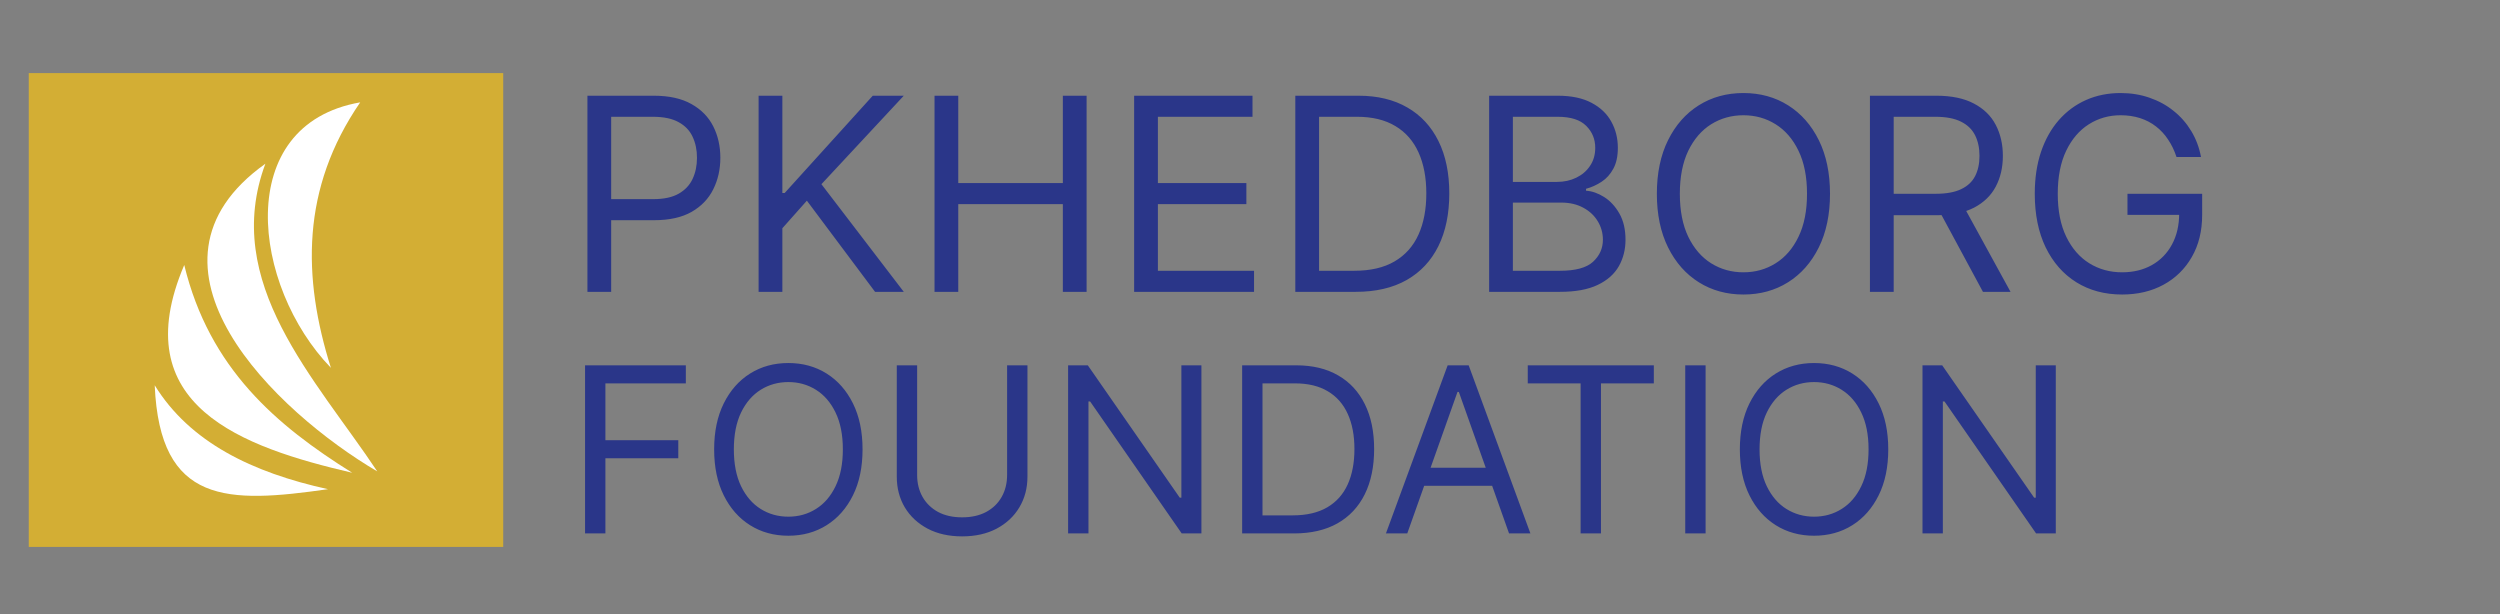 <svg width="1782" height="438" viewBox="0 0 1782 438" fill="none" xmlns="http://www.w3.org/2000/svg">
<rect x="0" y="0" width="1782" height="438" fill="#808080" stroke="none"/>
<g clip-path="url(#clip0_253_2)">
<path d="M358.697 52.113H20.499V389.843H358.697V52.113Z" fill="#D3AE34"/>
<path fill-rule="evenodd" clip-rule="evenodd" d="M256.758 72.957C214.579 134.368 215.531 197.788 235.873 262.196C179.571 203.974 165.447 88.866 256.758 72.957Z" fill="white"/>
<path fill-rule="evenodd" clip-rule="evenodd" d="M189.164 116.689C87.321 189.28 196.985 293.762 268.917 336.014C224.775 269.765 157.615 201.471 189.164 116.689Z" fill="white"/>
<path fill-rule="evenodd" clip-rule="evenodd" d="M251.046 336.989C197.118 303.281 149.288 262.798 131.332 188.896C88.563 289.165 172.618 318.721 251.046 336.989Z" fill="white"/>
<path fill-rule="evenodd" clip-rule="evenodd" d="M233.801 348.686C179.692 336.808 135.296 315.194 110.278 274.627C113.942 359.962 162.326 358.915 233.801 348.686Z" fill="white"/>
<path d="M418.719 208.022V68.226H465.955C476.922 68.226 485.887 70.206 492.85 74.165C499.858 78.078 505.046 83.38 508.413 90.069C511.781 96.759 513.464 104.222 513.464 112.459C513.464 120.695 511.781 128.181 508.413 134.916C505.091 141.651 499.949 147.021 492.986 151.025C486.024 154.984 477.104 156.964 466.228 156.964H432.371V141.947H465.682C473.191 141.947 479.221 140.65 483.771 138.056C488.322 135.462 491.621 131.958 493.669 127.544C495.762 123.084 496.809 118.056 496.809 112.459C496.809 106.861 495.762 101.855 493.669 97.441C491.621 93.027 488.299 89.569 483.703 87.066C479.107 84.517 473.009 83.243 465.409 83.243H435.648V208.022H418.719ZM540.734 208.022V68.226H557.663V137.578H559.301L622.1 68.226H644.216L585.513 131.298L644.216 208.022H623.738L575.137 143.039L557.663 162.698V208.022H540.734ZM666.128 208.022V68.226H683.056V130.479H757.596V68.226H774.524V208.022H757.596V145.496H683.056V208.022H666.128ZM808.415 208.022V68.226H892.785V83.243H825.344V130.479H888.416V145.496H825.344V193.005H893.877V208.022H808.415ZM966.437 208.022H923.297V68.226H968.349C981.91 68.226 993.514 71.025 1003.16 76.622C1012.81 82.174 1020.2 90.16 1025.35 100.581C1030.49 110.957 1033.06 123.38 1033.06 137.851C1033.06 152.413 1030.47 164.95 1025.28 175.462C1020.09 185.929 1012.54 193.984 1002.62 199.626C992.695 205.224 980.635 208.022 966.437 208.022ZM940.225 193.005H965.345C976.904 193.005 986.483 190.775 994.083 186.316C1001.68 181.856 1007.35 175.508 1011.08 167.271C1014.81 159.035 1016.68 149.228 1016.68 137.851C1016.68 126.566 1014.83 116.85 1011.15 108.704C1007.46 100.513 1001.96 94.233 994.629 89.865C987.302 85.45 978.178 83.243 967.256 83.243H940.225V193.005ZM1061.46 208.022V68.226H1110.33C1120.07 68.226 1128.1 69.91 1134.43 73.277C1140.75 76.599 1145.46 81.082 1148.55 86.725C1151.65 92.322 1153.2 98.534 1153.2 105.36C1153.2 111.366 1152.13 116.327 1149.99 120.24C1147.89 124.154 1145.12 127.248 1141.66 129.524C1138.25 131.799 1134.54 133.483 1130.53 134.575V135.94C1134.81 136.213 1139.11 137.715 1143.44 140.445C1147.76 143.176 1151.38 147.089 1154.29 152.186C1157.2 157.283 1158.66 163.517 1158.66 170.889C1158.66 177.897 1157.06 184.2 1153.88 189.797C1150.69 195.394 1145.67 199.831 1138.79 203.108C1131.92 206.384 1122.98 208.022 1111.97 208.022H1061.46ZM1078.38 193.005H1111.97C1123.03 193.005 1130.88 190.866 1135.52 186.589C1140.2 182.266 1142.55 177.032 1142.55 170.889C1142.55 166.156 1141.34 161.788 1138.93 157.783C1136.52 153.733 1133.08 150.502 1128.62 148.09C1124.16 145.633 1118.88 144.404 1112.79 144.404H1078.38V193.005ZM1078.38 129.66H1109.78C1114.88 129.66 1119.48 128.659 1123.57 126.657C1127.71 124.654 1130.99 121.833 1133.4 118.192C1135.86 114.552 1137.09 110.274 1137.09 105.36C1137.09 99.216 1134.95 94.006 1130.67 89.728C1126.39 85.405 1119.61 83.243 1110.33 83.243H1078.38V129.66ZM1304.43 138.124C1304.43 152.868 1301.76 165.61 1296.44 176.35C1291.12 187.089 1283.81 195.372 1274.53 201.196C1265.25 207.021 1254.64 209.934 1242.72 209.934C1230.8 209.934 1220.19 207.021 1210.91 201.196C1201.63 195.372 1194.32 187.089 1189 176.35C1183.67 165.61 1181.01 152.868 1181.01 138.124C1181.01 123.38 1183.67 110.638 1189 99.899C1194.32 89.159 1201.63 80.877 1210.91 75.052C1220.19 69.227 1230.8 66.315 1242.72 66.315C1254.64 66.315 1265.25 69.227 1274.53 75.052C1283.81 80.877 1291.12 89.159 1296.44 99.899C1301.76 110.638 1304.43 123.38 1304.43 138.124ZM1288.04 138.124C1288.04 126.02 1286.02 115.803 1281.97 107.476C1277.96 99.148 1272.53 92.845 1265.65 88.568C1258.83 84.29 1251.18 82.151 1242.72 82.151C1234.26 82.151 1226.59 84.29 1219.72 88.568C1212.89 92.845 1207.45 99.148 1203.4 107.476C1199.4 115.803 1197.39 126.02 1197.39 138.124C1197.39 150.229 1199.4 160.445 1203.4 168.773C1207.45 177.101 1212.89 183.403 1219.72 187.681C1226.59 191.959 1234.26 194.097 1242.72 194.097C1251.18 194.097 1258.83 191.959 1265.65 187.681C1272.53 183.403 1277.96 177.101 1281.97 168.773C1286.02 160.445 1288.04 150.229 1288.04 138.124ZM1332.89 208.022V68.226H1380.13C1391.05 68.226 1400.01 70.092 1407.02 73.823C1414.03 77.509 1419.22 82.583 1422.58 89.045C1425.95 95.507 1427.64 102.857 1427.64 111.093C1427.64 119.33 1425.95 126.634 1422.58 133.005C1419.22 139.376 1414.05 144.381 1407.09 148.022C1400.13 151.617 1391.23 153.415 1380.4 153.415H1342.17V138.124H1379.85C1387.32 138.124 1393.32 137.032 1397.87 134.848C1402.47 132.663 1405.79 129.569 1407.84 125.564C1409.93 121.514 1410.98 116.691 1410.98 111.093C1410.98 105.496 1409.93 100.604 1407.84 96.418C1405.75 92.231 1402.4 89 1397.81 86.725C1393.21 84.404 1387.13 83.243 1379.58 83.243H1349.82V208.022H1332.89ZM1398.69 145.223L1433.1 208.022H1413.44L1379.58 145.223H1398.69ZM1551.41 111.912C1549.91 107.316 1547.93 103.198 1545.47 99.557C1543.06 95.871 1540.17 92.731 1536.8 90.138C1533.48 87.544 1529.7 85.564 1525.47 84.199C1521.24 82.834 1516.6 82.151 1511.54 82.151C1503.26 82.151 1495.73 84.29 1488.95 88.568C1482.17 92.845 1476.78 99.148 1472.77 107.476C1468.77 115.803 1466.77 126.02 1466.77 138.124C1466.77 150.229 1468.79 160.445 1472.84 168.773C1476.89 177.101 1482.37 183.403 1489.29 187.681C1496.21 191.959 1503.99 194.097 1512.64 194.097C1520.65 194.097 1527.7 192.391 1533.8 188.978C1539.94 185.519 1544.72 180.65 1548.13 174.37C1551.59 168.045 1553.32 160.605 1553.32 152.049L1558.51 153.141H1516.46V138.124H1569.7V153.141C1569.7 164.655 1567.24 174.666 1562.33 183.176C1557.46 191.686 1550.73 198.284 1542.12 202.971C1533.57 207.613 1523.74 209.934 1512.64 209.934C1500.26 209.934 1489.38 207.021 1480.01 201.196C1470.68 195.372 1463.4 187.089 1458.16 176.35C1452.98 165.61 1450.38 152.868 1450.38 138.124C1450.38 127.066 1451.86 117.123 1454.82 108.295C1457.82 99.421 1462.06 91.867 1467.52 85.632C1472.98 79.398 1479.44 74.62 1486.9 71.298C1494.37 67.976 1502.58 66.315 1511.54 66.315C1518.92 66.315 1525.79 67.43 1532.16 69.659C1538.58 71.844 1544.29 74.961 1549.29 79.011C1554.34 83.016 1558.55 87.817 1561.92 93.414C1565.29 98.966 1567.61 105.132 1568.88 111.912H1551.41Z" fill="#2A3689"/>
<path d="M417.024 380.226V260.4H488.873V273.272H431.534V313.76H483.49V326.632H431.534V380.226H417.024ZM614.827 320.313C614.827 332.951 612.545 343.872 607.981 353.078C603.418 362.283 597.157 369.382 589.2 374.375C581.243 379.367 572.155 381.864 561.935 381.864C551.716 381.864 542.627 379.367 534.67 374.375C526.713 369.382 520.453 362.283 515.889 353.078C511.325 343.872 509.044 332.951 509.044 320.313C509.044 307.675 511.325 296.753 515.889 287.548C520.453 278.343 526.713 271.244 534.67 266.251C542.627 261.258 551.716 258.762 561.935 258.762C572.155 258.762 581.243 261.258 589.2 266.251C597.157 271.244 603.418 278.343 607.981 287.548C612.545 296.753 614.827 307.675 614.827 320.313ZM600.785 320.313C600.785 309.937 599.049 301.181 595.578 294.043C592.145 286.904 587.484 281.502 581.594 277.836C575.743 274.169 569.19 272.336 561.935 272.336C554.68 272.336 548.108 274.169 542.218 277.836C536.367 281.502 531.706 286.904 528.234 294.043C524.802 301.181 523.086 309.937 523.086 320.313C523.086 330.688 524.802 339.445 528.234 346.583C531.706 353.721 536.367 359.124 542.218 362.79C548.108 366.457 554.68 368.29 561.935 368.29C569.19 368.29 575.743 366.457 581.594 362.79C587.484 359.124 592.145 353.721 595.578 346.583C599.049 339.445 600.785 330.688 600.785 320.313ZM717.86 260.4H732.371V339.738C732.371 347.929 730.44 355.242 726.578 361.678C722.756 368.075 717.353 373.127 710.371 376.832C703.389 380.499 695.198 382.332 685.798 382.332C676.397 382.332 668.206 380.499 661.224 376.832C654.242 373.127 648.82 368.075 644.959 361.678C641.136 355.242 639.225 347.929 639.225 339.738V260.4H653.735V338.568C653.735 344.418 655.022 349.626 657.597 354.189C660.171 358.714 663.838 362.283 668.596 364.896C673.394 367.471 679.128 368.758 685.798 368.758C692.468 368.758 698.202 367.471 702.999 364.896C707.797 362.283 711.464 358.714 713.999 354.189C716.573 349.626 717.86 344.418 717.86 338.568V260.4ZM856.365 260.4V380.226H842.323L777.027 286.144H775.857V380.226H761.347V260.4H775.389L840.918 354.716H842.089V260.4H856.365ZM922.377 380.226H885.4V260.4H924.015C935.639 260.4 945.585 262.799 953.855 267.597C962.124 272.355 968.462 279.201 972.87 288.133C977.277 297.026 979.481 307.675 979.481 320.079C979.481 332.561 977.258 343.307 972.811 352.317C968.365 361.288 961.89 368.192 953.387 373.029C944.883 377.827 934.547 380.226 922.377 380.226ZM899.91 367.354H921.441C931.348 367.354 939.559 365.442 946.073 361.62C952.587 357.797 957.443 352.356 960.642 345.296C963.84 338.236 965.439 329.83 965.439 320.079C965.439 310.405 963.86 302.078 960.7 295.096C957.541 288.075 952.821 282.692 946.541 278.947C940.261 275.164 932.44 273.272 923.079 273.272H899.91V367.354ZM1003.1 380.226H987.892L1031.89 260.4H1046.87L1090.87 380.226H1075.65L1039.85 279.357H1038.91L1003.1 380.226ZM1008.72 333.419H1070.04V346.291H1008.72V333.419ZM1088.98 273.272V260.4H1178.85V273.272H1141.17V380.226H1126.66V273.272H1088.98ZM1215.75 260.4V380.226H1201.24V260.4H1215.75ZM1345.95 320.313C1345.95 332.951 1343.67 343.872 1339.1 353.078C1334.54 362.283 1328.28 369.382 1320.32 374.375C1312.37 379.367 1303.28 381.864 1293.06 381.864C1282.84 381.864 1273.75 379.367 1265.79 374.375C1257.84 369.382 1251.58 362.283 1247.01 353.078C1242.45 343.872 1240.17 332.951 1240.17 320.313C1240.17 307.675 1242.45 296.753 1247.01 287.548C1251.58 278.343 1257.84 271.244 1265.79 266.251C1273.75 261.258 1282.84 258.762 1293.06 258.762C1303.28 258.762 1312.37 261.258 1320.32 266.251C1328.28 271.244 1334.54 278.343 1339.1 287.548C1343.67 296.753 1345.95 307.675 1345.95 320.313ZM1331.91 320.313C1331.91 309.937 1330.17 301.181 1326.7 294.043C1323.27 286.904 1318.61 281.502 1312.72 277.836C1306.87 274.169 1300.31 272.336 1293.06 272.336C1285.8 272.336 1279.23 274.169 1273.34 277.836C1267.49 281.502 1262.83 286.904 1259.36 294.043C1255.92 301.181 1254.21 309.937 1254.21 320.313C1254.21 330.688 1255.92 339.445 1259.36 346.583C1262.83 353.721 1267.49 359.124 1273.34 362.79C1279.23 366.457 1285.8 368.29 1293.06 368.29C1300.31 368.29 1306.87 366.457 1312.72 362.79C1318.61 359.124 1323.27 353.721 1326.7 346.583C1330.17 339.445 1331.91 330.688 1331.91 320.313ZM1465.37 260.4V380.226H1451.32L1386.03 286.144H1384.86V380.226H1370.35V260.4H1384.39L1449.92 354.716H1451.09V260.4H1465.37Z" fill="#2A3689"/>
</g>
<defs>
<clipPath id="clip0_253_2">
<rect width="1782" height="437" fill="white" transform="translate(0 0.065)"/>
</clipPath>
</defs>
</svg>
